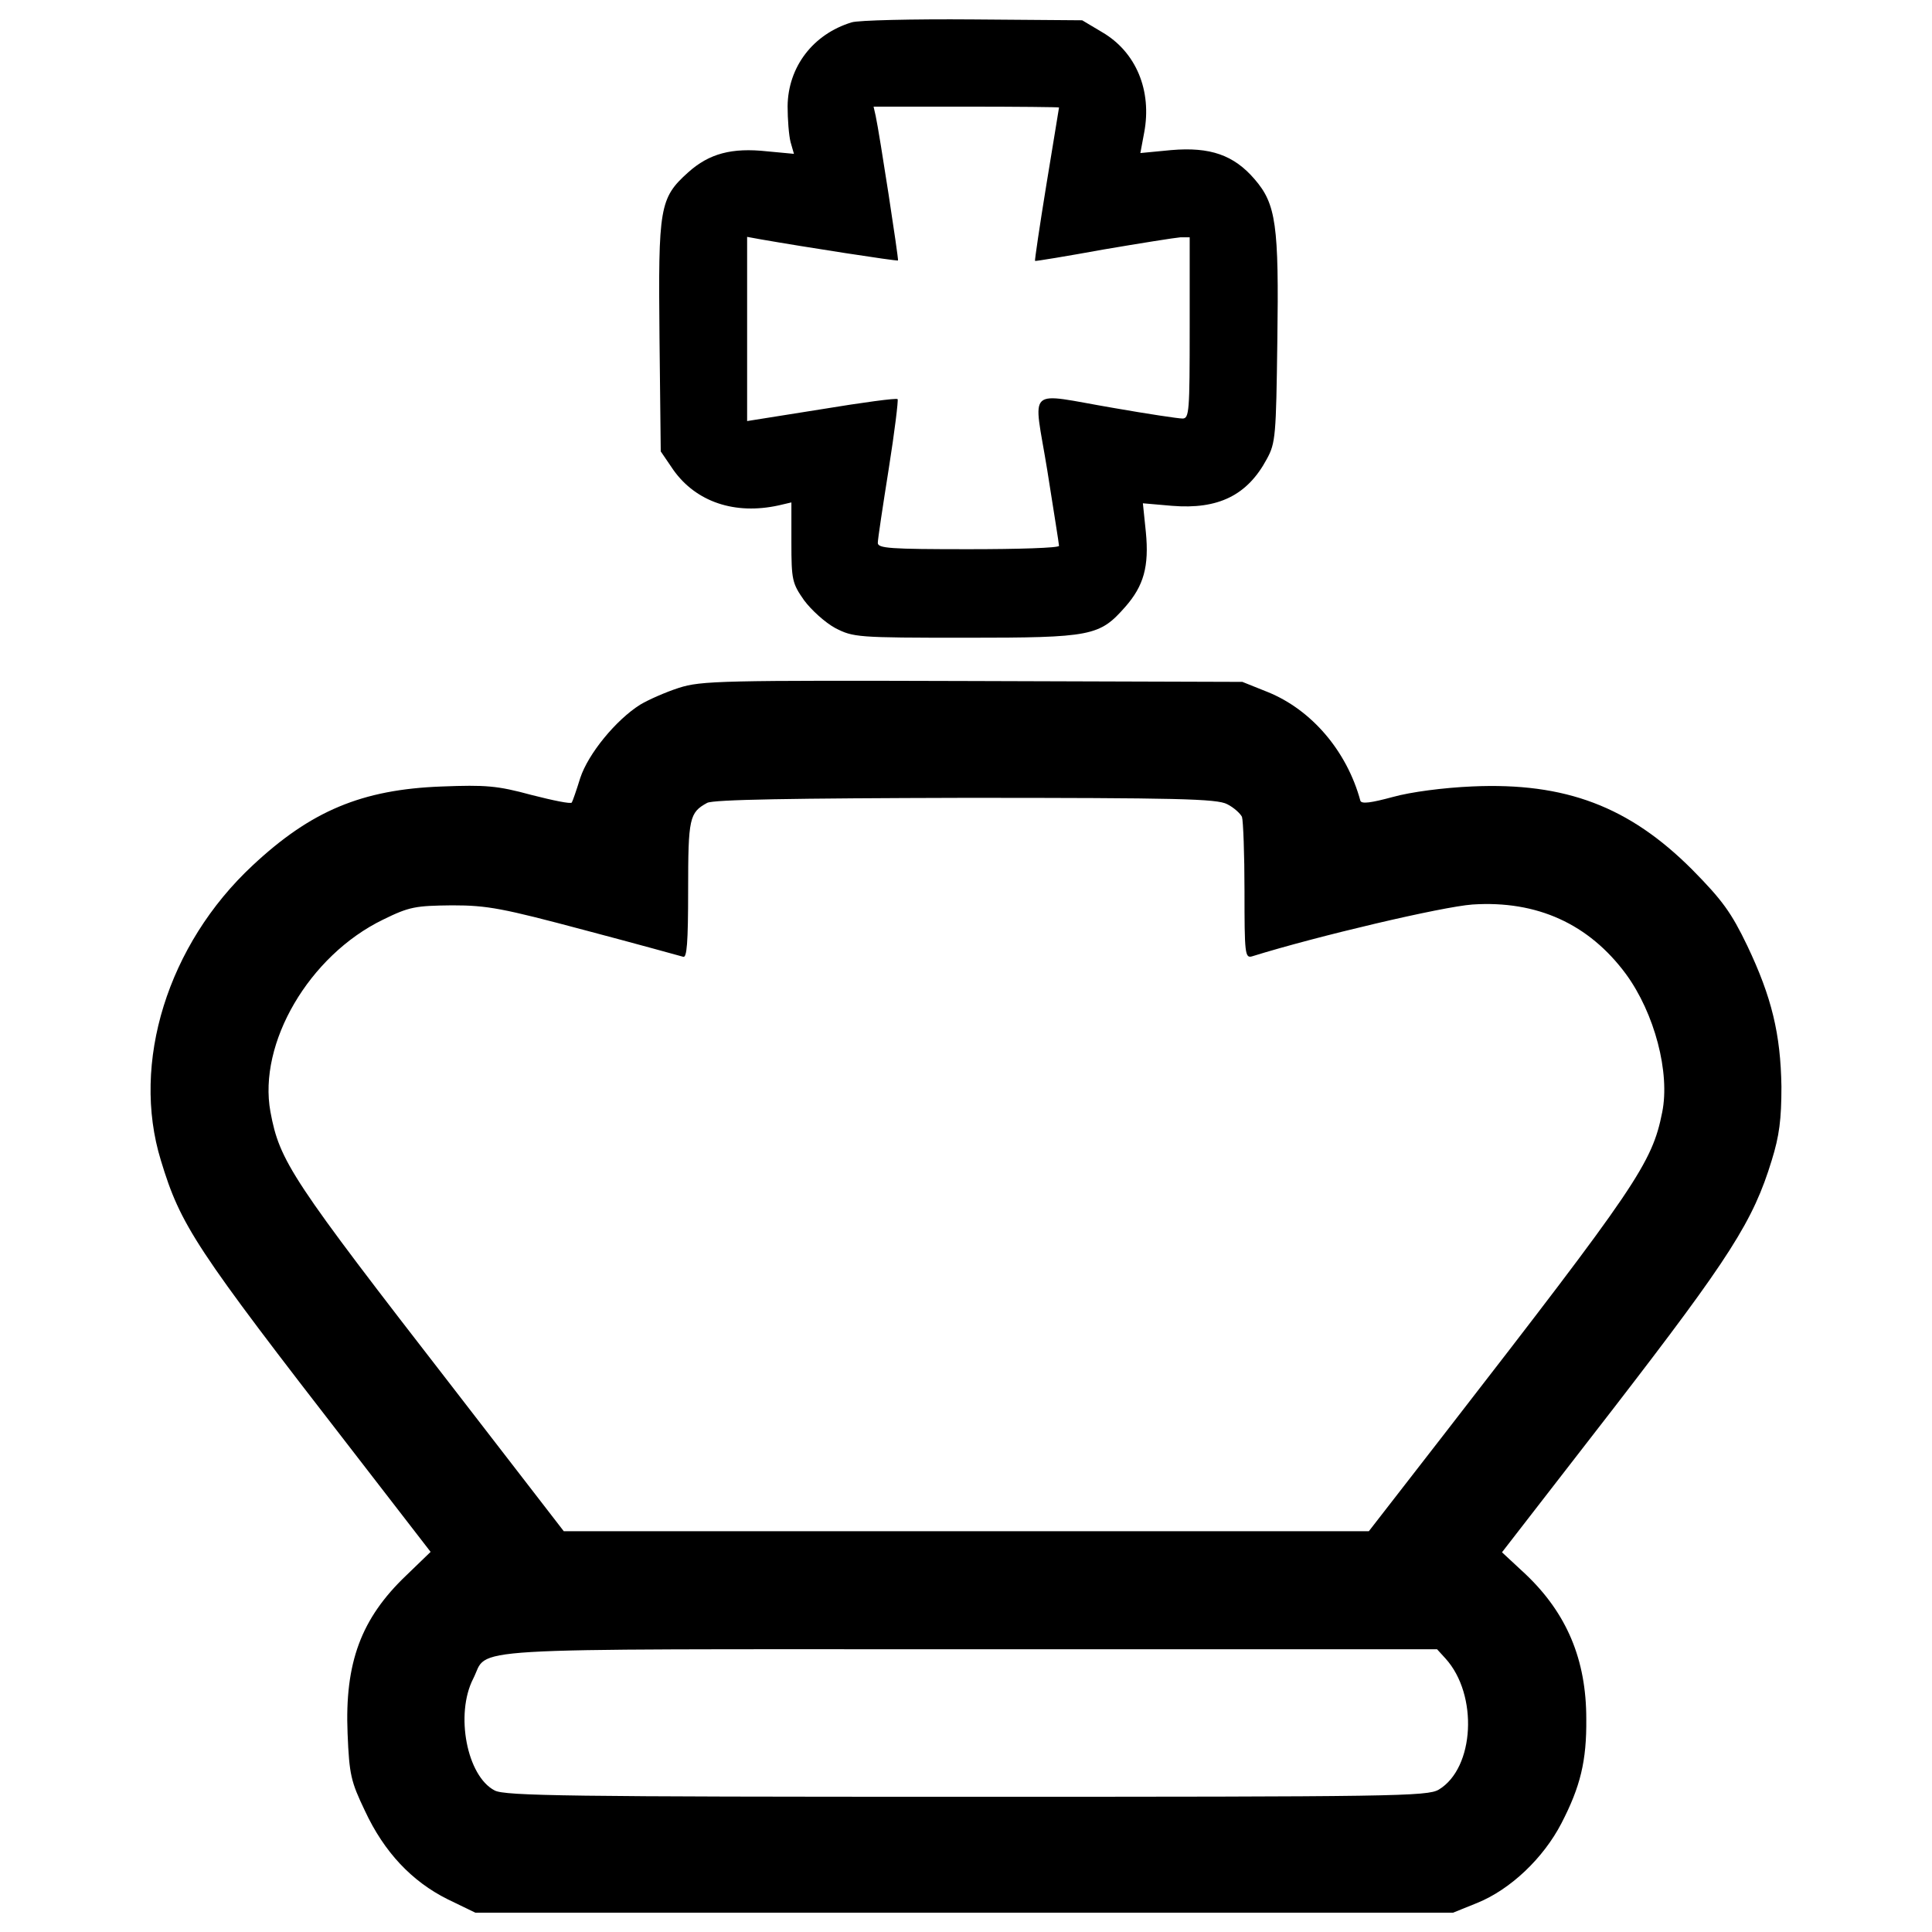 <?xml version="1.0" encoding="utf-8"?>
<!-- Svg Vector Icons : http://www.onlinewebfonts.com/icon -->
<!DOCTYPE svg PUBLIC "-//W3C//DTD SVG 1.1//EN" "http://www.w3.org/Graphics/SVG/1.1/DTD/svg11.dtd">
<svg version="1.1" xmlns="http://www.w3.org/2000/svg" xmlns:xlink="http://www.w3.org/1999/xlink" x="0px" y="0px" viewBox="0 0 1000 1000" enable-background="new 0 0 1000 1000" xml:space="preserve">
<g><g transform="translate(0,511) scale(0.1,-0.1)"><path d="M4408.2,4994.3c-200.7-61.1-329.4-231.3-331.6-434.1c0-67.6,6.5-150.5,15.3-185.4l17.5-61.1l-139.6,13.1c-181.1,19.6-298.9-10.9-408-109.1c-148.3-133.1-154.9-181.1-148.3-853l6.5-591.2l65.4-96c117.8-165.8,318.5-233.4,545.4-183.3l65.4,15.3v-207.3c0-194.2,4.4-211.6,65.4-298.9c37.1-50.2,109.1-115.6,161.4-144c93.8-48,111.3-50.2,676.3-50.2c652.3,0,691.6,8.7,824.6,159.3c96,109.1,124.4,209.4,106.9,388.3l-15.3,148.3l150.5-13.1c240-19.6,390.5,54.5,490.9,242.1c45.8,82.9,48,122.2,54.5,608.7c8.7,604.3-6.5,711.2-117.8,839.9c-106.9,124.4-229.1,168-431.9,150.5l-159.3-15.3l19.6,104.7c41.5,218.2-41.5,418.9-218.2,521.4l-102.5,61.1l-567.2,4.4C4722.3,5011.8,4440.9,5005.2,4408.2,4994.3z M5481.5,4553.6c0-4.4-30.5-183.3-65.4-399.2c-34.9-213.8-61.1-392.7-58.9-394.9c2.2-2.2,161.4,24,353.4,58.9c192,32.7,370.9,61.1,399.2,63.3h48v-469c0-431.9-2.2-469-37.1-469c-21.8,0-181.1,24-355.6,54.5c-462.5,78.5-416.7,122.2-344.7-320.7c32.7-207.3,61.1-383.9,61.1-392.7c0-10.9-211.6-17.4-469-17.4c-405.8,0-469,4.4-469,32.7c0,19.6,26.2,192,56.7,384c30.5,192,50.2,355.6,45.8,360c-6.6,6.5-183.3-17.5-394.9-52.4l-384-61.1v475.6v477.8l72-13.1c224.7-39.3,702.5-113.4,709-109.1c4.4,4.4-96,658.8-115.6,748.3l-10.9,48h479.9C5265.5,4558,5481.5,4555.8,5481.5,4553.6z"/><path d="M3513.7,1549.6c-67.6-21.8-157.1-61.1-200.7-87.3c-124.4-78.5-268.3-253.1-309.8-379.6c-19.6-63.3-39.3-120-43.6-126.5c-4.4-8.7-98.2,10.9-209.4,39.3c-176.7,48-235.6,52.4-464.7,43.6c-412.3-15.3-676.3-126.5-977.3-408C867.5,221,677.7-392,832.6-895.9c102.5-338.1,176.7-451.6,988.3-1498.7l407.9-527.9l-126.5-122.2c-233.4-222.5-318.5-451.6-303.2-818.1c8.7-213.8,17.5-248.7,89.4-399.2c100.4-216,244.3-366.5,427.6-458.1l144-69.8h2530.6h2530.6l124.3,50.2c172.3,69.8,342.5,231.3,436.3,412.3c98.2,189.8,130.9,322.9,128.7,541c0,305.4-100.4,545.4-314.1,748.3l-122.2,113.5l578.1,746.1c604.3,783.2,722.1,968.6,818.1,1282.8c39.3,126.5,50.2,211.6,50.2,381.8c-4.4,272.7-50.2,462.5-176.7,728.6c-82.9,172.3-128.7,235.6-285.8,394.9c-325.1,325.1-654.5,451.6-1138.8,429.8c-148.3-6.6-316.3-28.4-410.1-54.5c-113.4-30.6-161.4-37.1-168-19.6c-69.8,257.4-253,471.2-479.9,562.9l-130.9,52.4l-1396.2,4.4C3734.1,1588.9,3629.4,1586.7,3513.7,1549.6z M6352,947.5c34.9-17.4,67.6-48,76.4-65.4c6.5-19.6,13.1-194.2,13.1-384c0-322.9,2.2-349.1,39.3-338.1c336,104.7,986.1,257.4,1141,268.3c333.8,21.8,602.1-100.4,794.1-360c148.3-202.9,229.1-510.5,187.6-715.6c-52.3-264-133.1-381.8-1125.7-1662.3L7085-2815.7H5001.6H2918.2l-569.4,737.4c-842.1,1086.4-901,1175.9-949,1433.3c-65.4,355.6,200.7,809.4,582.5,994.8c137.4,67.6,168,72,357.8,74.2c183.3,0,261.8-15.3,687.2-128.7c264-69.8,493-133.1,508.3-137.4c19.6-8.7,26.2,69.8,26.2,346.9c0,370.9,6.5,399.2,98.2,449.4c30.5,17.5,442.9,24,1337.3,26.2C6090.2,980.2,6299.6,975.9,6352,947.5z M7482-3474.5c170.2-187.6,150.5-567.2-34.9-678.5c-58.9-34.9-226.9-37.1-2445.5-37.1c-2052.9,0-2388.8,4.4-2441.2,32.7c-144,74.2-205.1,394.9-111.3,578.1c85.1,165.8-135.3,152.7,2563.3,152.7h2425.9L7482-3474.5z"/></g></g>
</svg>